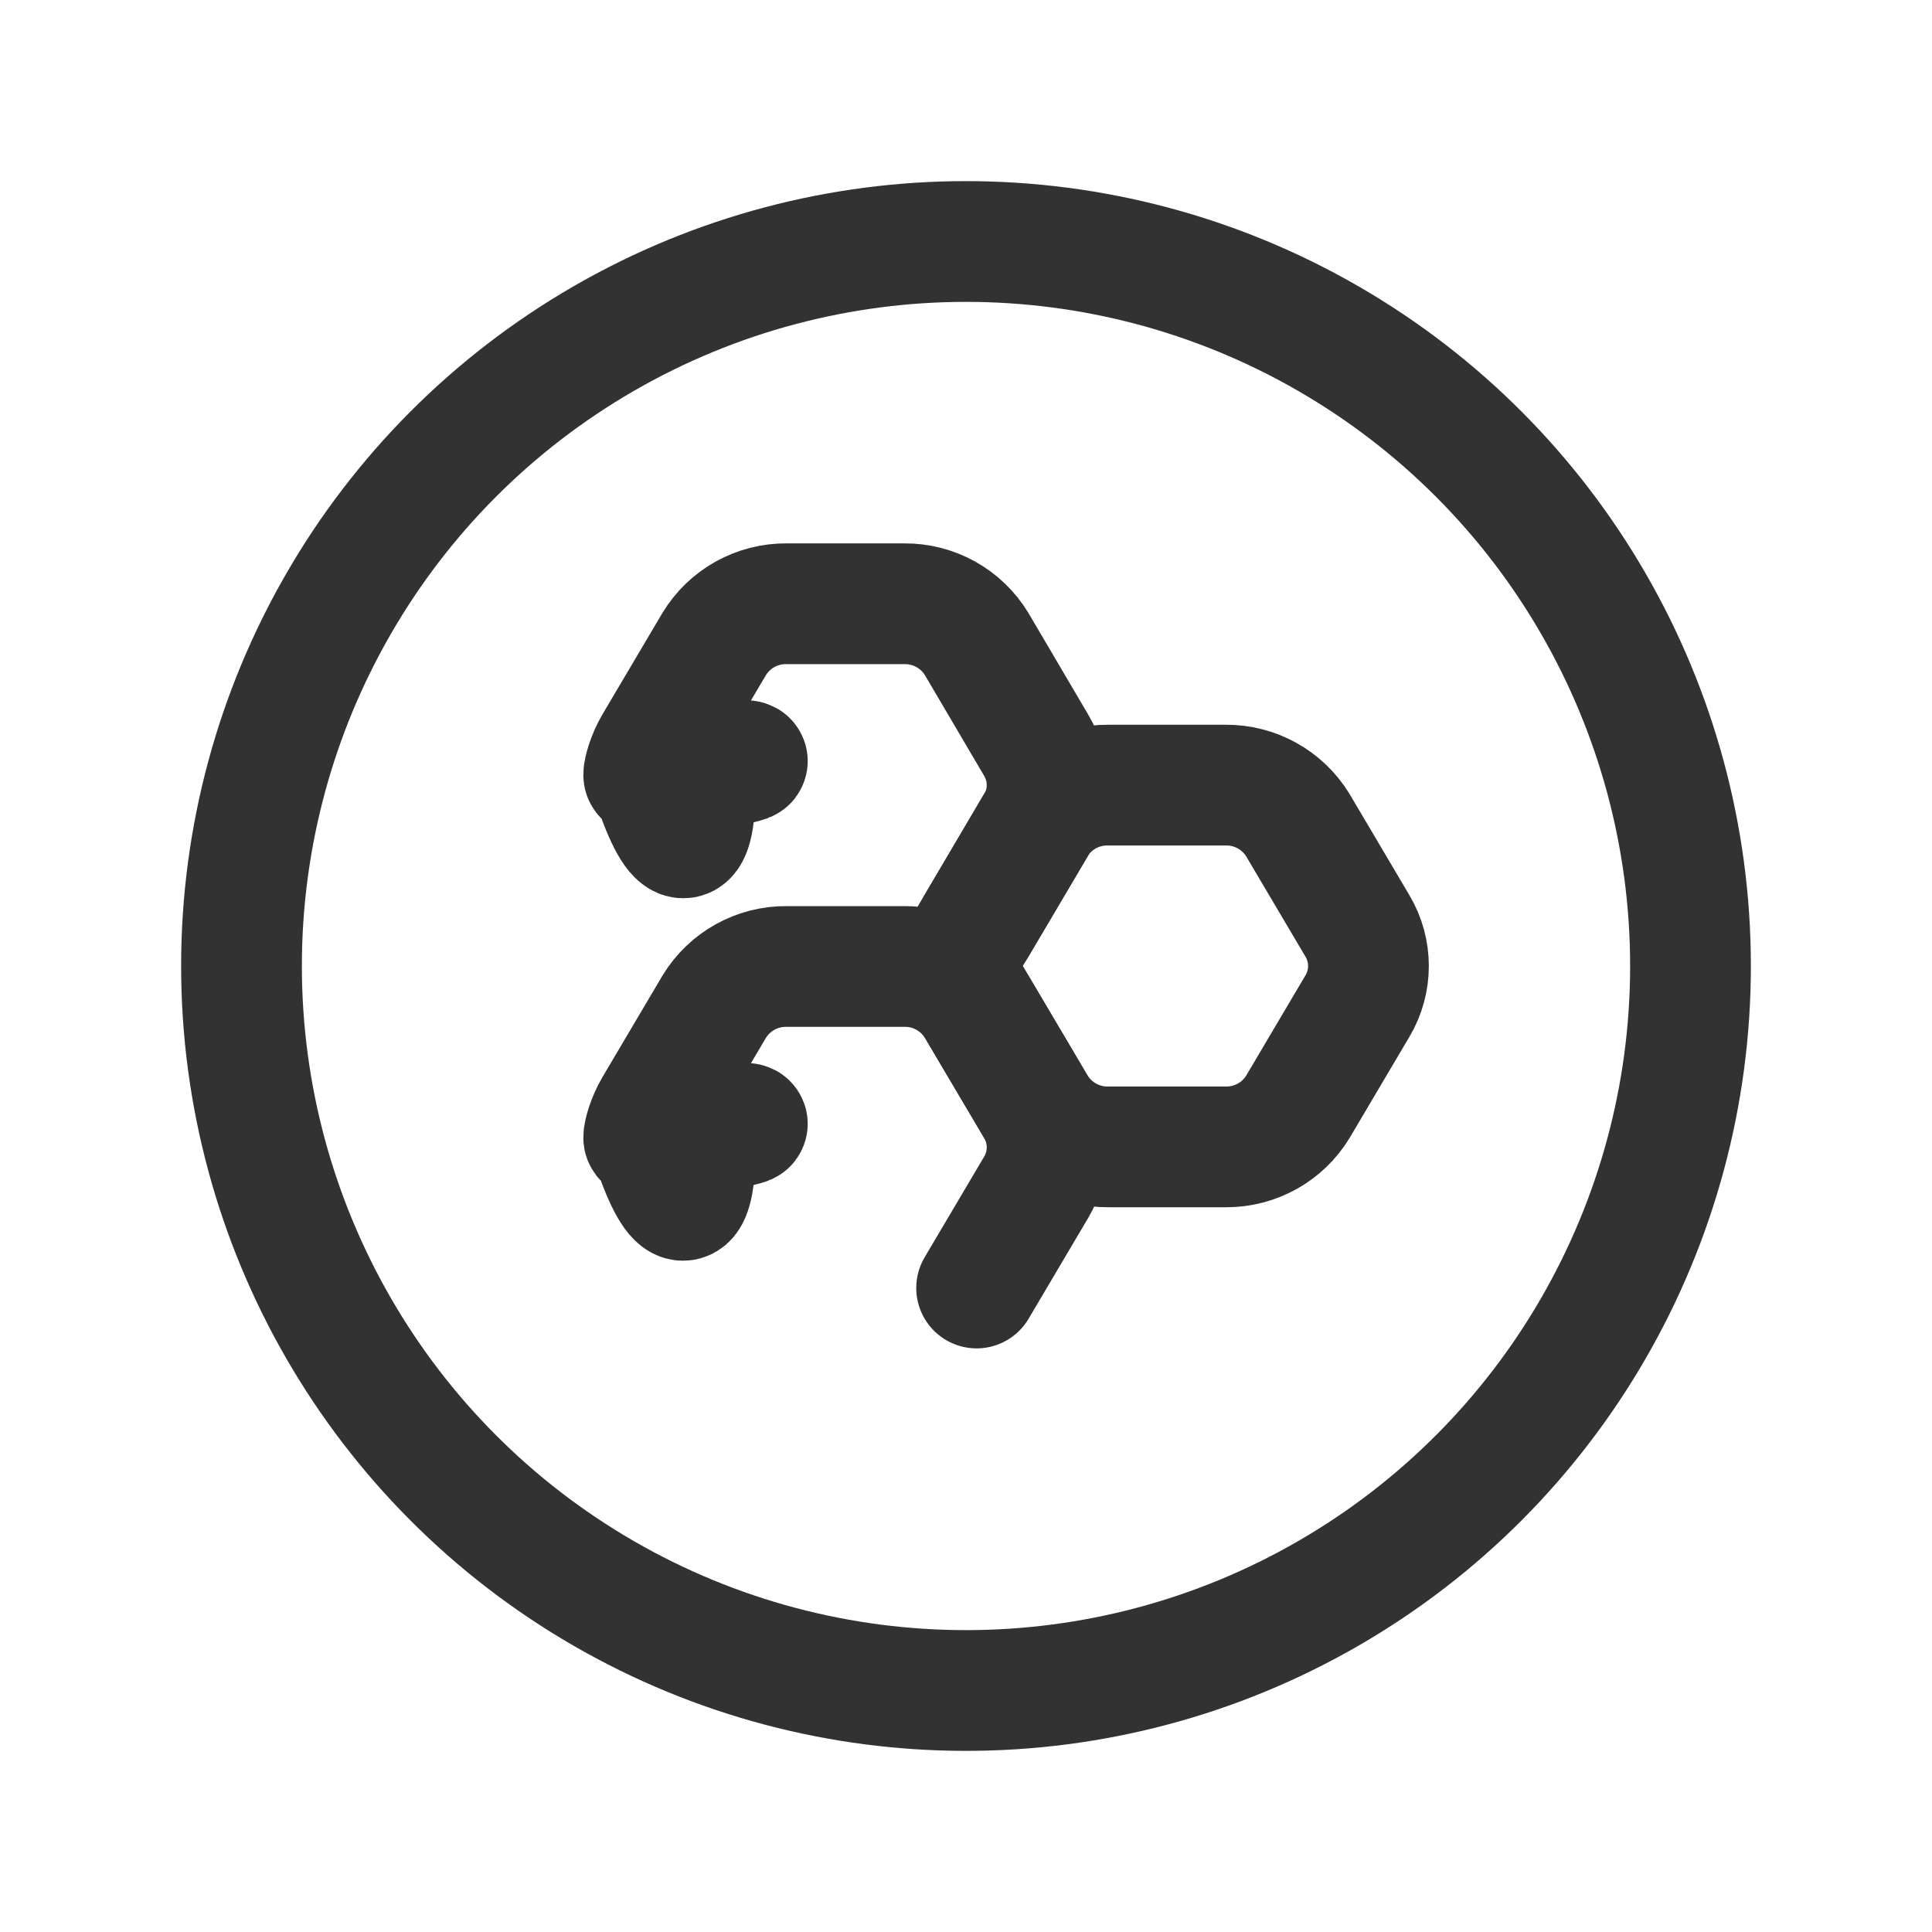 <?xml version="1.0" encoding="UTF-8"?><svg version="1.1" viewBox="0 0 24 24" xmlns="http://www.w3.org/2000/svg" xmlns:xlink="http://www.w3.org/1999/xlink"><g stroke-linecap="round" stroke-width="1.5" stroke="#323232" fill="none" stroke-linejoin="round"><circle cx="12" cy="12" r="9"></circle><path d="M16.124 13.747l.739-1.25 3.57043e-08-6.00933e-08c.182-.306.182-.688-7.14086e-08-.994l-.739-1.25 -1.32837e-08-2.18948e-08c-.191-.314-.533-.504-.9-.5h-1.46l5.38383e-08 6.06475e-10c-.367-.004-.709.186-.9.5l-1.029 1.747 1.033 1.747 6.25375e-08 1.03077e-07c.191.314.533.504.9.5h1.464l1.77944e-09 6.40377e-12c.364.001.703-.188.892-.5Z"></path><path d="M12.132 16l.739-1.25 3.57043e-08-6.00933e-08c.182-.306.182-.688-7.14086e-08-.994l-.739-1.25 -1.32837e-08-2.18948e-08c-.191-.314-.533-.504-.9-.5h-1.46l5.38383e-08 6.06475e-10c-.367-.004-.709.186-.9.5l-.739 1.25 9.71711e-09-1.63547e-08c-.182.306-.182.688-1.94342e-08.994l.743 1.25 6.25375e-08 1.03077e-07c.191.314.533.504.9.5h1.464l1.77944e-09 6.40554e-12c.364.001.703-.188.892-.5Z"></path><path d="M12.132 11.5l.739-1.25 3.57043e-08-6.00933e-08c.182-.306.182-.688-7.14086e-08-.994l-.739-1.256 -1.32837e-08-2.18948e-08c-.191-.314-.533-.504-.9-.5h-1.46l5.38383e-08 6.06475e-10c-.367-.004-.709.186-.9.5l-.739 1.25 9.71711e-09-1.63547e-08c-.182.306-.182.688-1.94342e-08.994l.739 1.25 6.25375e-08 1.03077e-07c.191.314.533.504.9.5h1.464l1.73466e-08 1.89898e-10c.365.004.705-.183.896-.494Z"></path></g><path fill="none" d="M24 0v24h-24v-24Z"></path></svg>